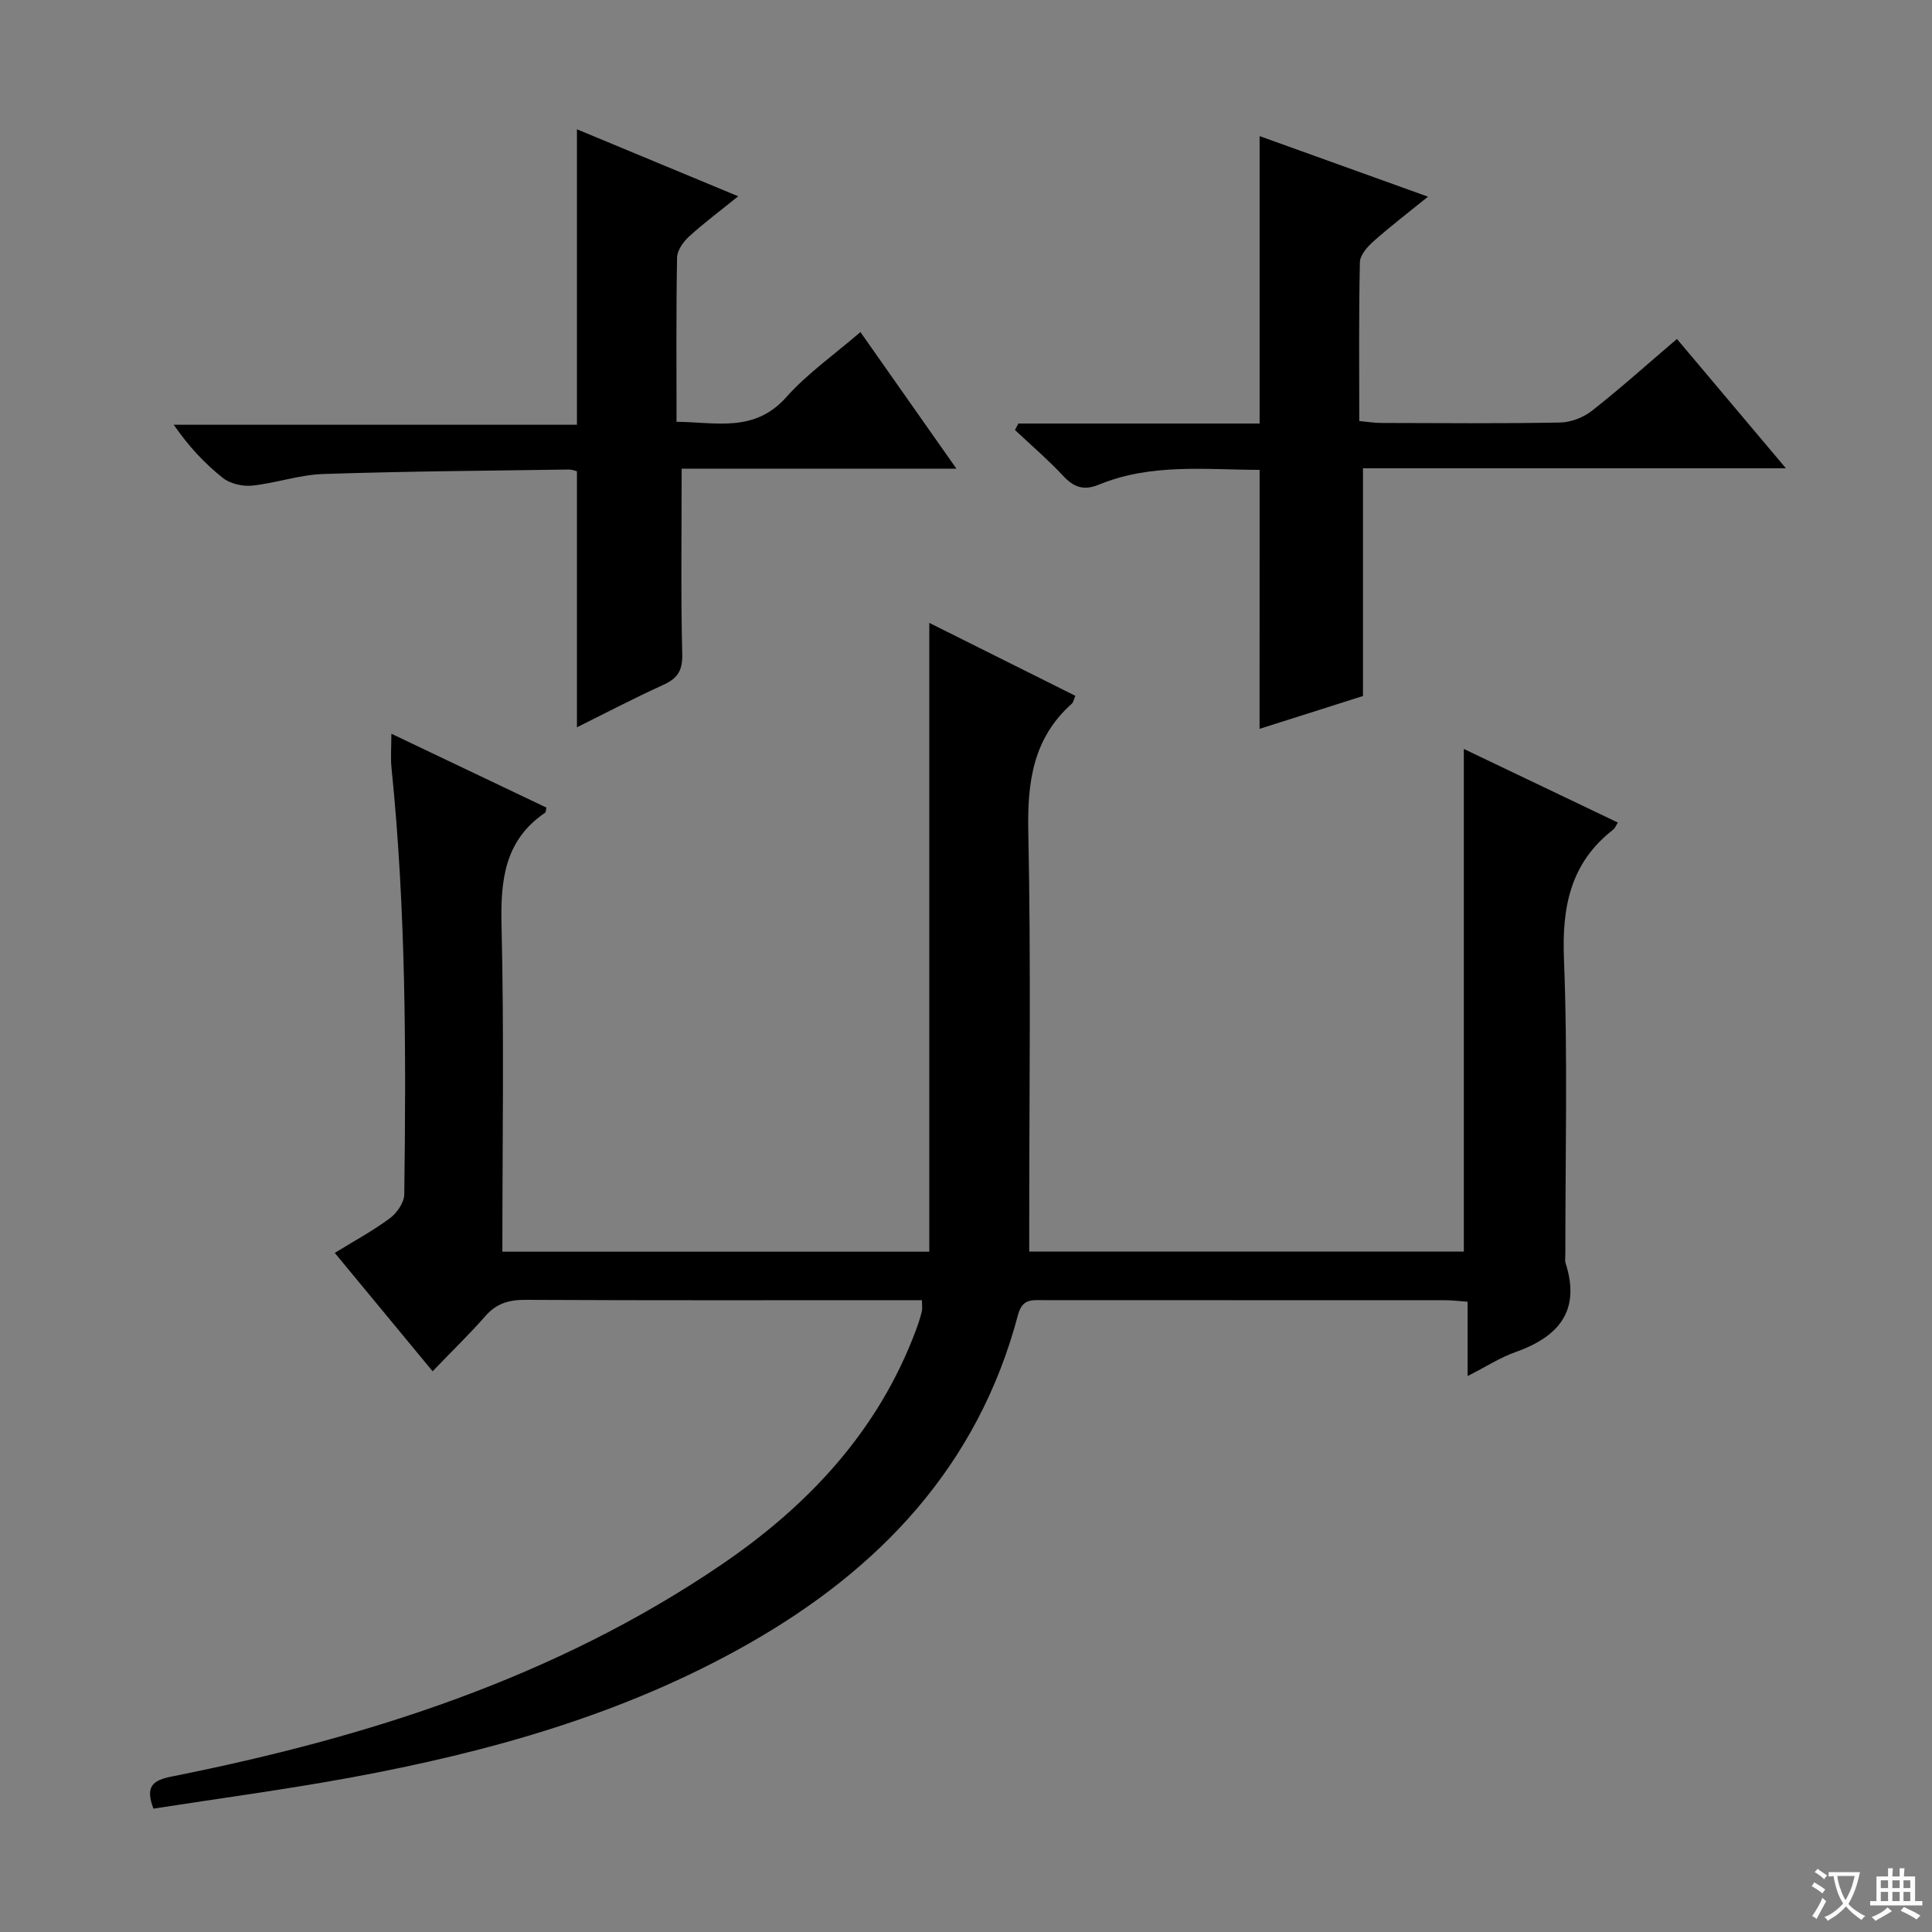 <svg enable-background="new 0 0 400 400" viewBox="0 0 400 400" xmlns="http://www.w3.org/2000/svg"><rect x="0" y="0" width="400" height="400" fill="#808080" stroke="none"/><path d="m377.9 391.2c-.2.3-.4.5-.6.8-.7-.6-1.4-1-2.2-1.5.2-.3.4-.5.5-.8.6.4 1.4.8 2.3 1.5zm-1.8 6.1c-.2-.2-.5-.4-.9-.6.4-.6.8-1.2 1.2-1.9s.7-1.3.9-1.9c.3.3.5.5.8.7-.7 1.3-1.4 2.6-2 3.7zm2.2-9c-.3.3-.5.5-.6.8-.6-.6-1.3-1.1-2-1.5.3-.3.5-.5.6-.7.6.5 1.3.9 2 1.4zm.3.2v-.9h2 4.5c-.3 1.3-.6 2.5-1 3.6s-.9 2.1-1.4 3c.4.5 1 1 1.6 1.4s1.2.8 1.9 1.1c-.3.2-.5.4-.8.8-.4-.3-1-.7-1.6-1.2s-1.2-1.1-1.6-1.6c-.5.6-1.1 1.1-1.7 1.6s-1.4.9-2.1 1.4c-.1-.3-.3-.5-.7-.8.6-.2 1.2-.5 1.9-1s1.4-1.1 2-1.8c-.5-.8-.9-1.6-1.2-2.5s-.6-2-.8-3.2c-.4.1-.7.1-1 .1zm2.5 2.7c.3 1 .7 1.7 1 2.2.3-.5.6-1.1 1-2s.6-1.9.9-3h-3.2-.4c.1.9.3 1.8.7 2.8z" fill="#fafbfa"/><path d="m396.5 388.5v1.5 3.6h1.5v.9c-.4 0-1 0-1.7 0h-7.9c-.5 0-.9 0-1.2 0v-.9h1.3v-3.5c0-.7 0-1.2 0-1.6h2.4c0-.8 0-1.4 0-1.7h1c0 .3-.1.8-.1 1.7h1.5c0-.8 0-1.4 0-1.7h1c0 .3-.1.9-.1 1.7zm-8.2 9.2c-.2-.3-.5-.5-.8-.8.8-.3 1.4-.6 1.9-.9s1-.7 1.4-1.1c.3.3.6.5.9.8-1.6 1-2.8 1.6-3.4 2zm2.6-6.8v-1.6h-1.5v1.6zm0 2.7v-1.9h-1.5v1.9zm2.4-2.7v-1.6h-1.5v1.6zm0 2.7v-1.9h-1.5v1.9zm.2 2 .7-.8c.4.2.9.5 1.6.8s1.3.7 1.8 1c-.3.3-.5.5-.8.8-.4-.3-1.5-1-3.3-1.8zm2-4.7v-1.6h-1.4v1.6zm0 2.7v-1.9h-1.4v1.9z" fill="#fafbfa"/><g fill="#010000"><path d="m89.57 283.91c-6.98-8.45-13.43-16.25-20.26-24.51 4-2.46 7.9-4.57 11.42-7.18 1.45-1.08 2.94-3.24 2.97-4.93.39-29.46.35-58.92-2.64-88.28-.22-2.14-.03-4.32-.03-7.1 10.92 5.21 21.52 10.26 32.09 15.29-.11.48-.08.94-.26 1.06-8.47 5.77-9.25 14.07-9.02 23.51.54 22.31.17 44.63.17 67.38h88.39c0-43.31 0-86.5 0-130.19 10.11 5.05 20.16 10.07 30.24 15.1-.33.77-.41 1.34-.73 1.63-8.04 7.16-9.23 16.23-9.01 26.54.56 26.98.19 53.98.19 80.98v5.92h89.98c0-34.82 0-69.39 0-104.07 10.31 4.93 21.05 10.06 31.89 15.24-.42.65-.59 1.17-.96 1.46-8.86 6.88-10.63 15.97-10.2 26.82.8 20.3.27 40.65.29 60.98 0 .67-.14 1.38.06 1.99 3.17 9.94-1.53 15.25-10.45 18.41-3.08 1.09-5.9 2.93-9.85 4.94 0-3.07 0-5.44 0-7.81 0-2.45 0-4.9 0-7.58-1.87-.13-3.16-.31-4.45-.31-27.83-.02-55.65-.01-83.48-.02-2.33 0-4.26-.3-5.15 3.04-8.26 31.22-28.59 52.68-55.99 68.21-25.61 14.52-53.55 22.33-82.26 27.61-13.52 2.48-27.16 4.3-40.76 6.42-1.71-4.6-.22-5.86 3.88-6.67 40.34-8.04 79.12-20.36 113.54-43.72 18.12-12.29 32.66-27.77 40.47-48.72.46-1.24.88-2.51 1.2-3.8.15-.61.03-1.29.03-2.36-1.83 0-3.47 0-5.1 0-25.66 0-51.32.06-76.98-.07-3.42-.02-6.02.73-8.32 3.37-3.29 3.75-6.89 7.23-10.91 11.42z"/><path d="m141.13 97.03c0 13.49-.19 25.95.12 38.4.09 3.45-1 5.04-3.94 6.37-6 2.73-11.86 5.8-17.86 8.78 0-17.96 0-35.36 0-53.01-.41-.09-1.03-.37-1.65-.36-16.97.25-33.94.36-50.9.93-4.92.16-9.76 1.89-14.69 2.4-1.98.2-4.54-.38-6.07-1.59-3.76-2.98-7.08-6.53-10.17-11.01h83.48c0-20.72 0-40.7 0-61.17 10.95 4.55 21.77 9.05 33.39 13.87-3.67 2.97-7.06 5.49-10.17 8.32-1.19 1.09-2.46 2.86-2.49 4.34-.21 11.14-.11 22.29-.11 34.03 8.17.06 16.11 2.32 22.72-5.1 4.37-4.91 9.91-8.78 15.35-13.48 6.56 9.33 12.9 18.36 19.88 28.29-19.74-.01-38.56-.01-56.89-.01z"/><path d="m260.79 97.28c-11.11-.02-22.45-1.4-33.25 3.05-3.16 1.3-5.2.57-7.42-1.8-3.13-3.35-6.63-6.35-9.98-9.5.23-.45.47-.89.7-1.34h49.95c0-20.19 0-39.73 0-59.51 11.07 3.98 22.53 8.11 34.86 12.54-4.23 3.43-7.89 6.22-11.31 9.27-1.25 1.11-2.75 2.83-2.79 4.29-.24 10.81-.13 21.62-.13 32.89 1.74.16 3.16.4 4.59.4 12.33.03 24.66.14 36.99-.09 2.25-.04 4.86-1.06 6.64-2.47 5.87-4.61 11.43-9.61 17.55-14.83 7.41 8.79 14.62 17.35 22.56 26.77-29.88 0-58.72 0-87.56 0v47.15c-6.61 2.1-14.11 4.48-21.41 6.8.01-17.91.01-35.56.01-53.62z"/></g></svg>